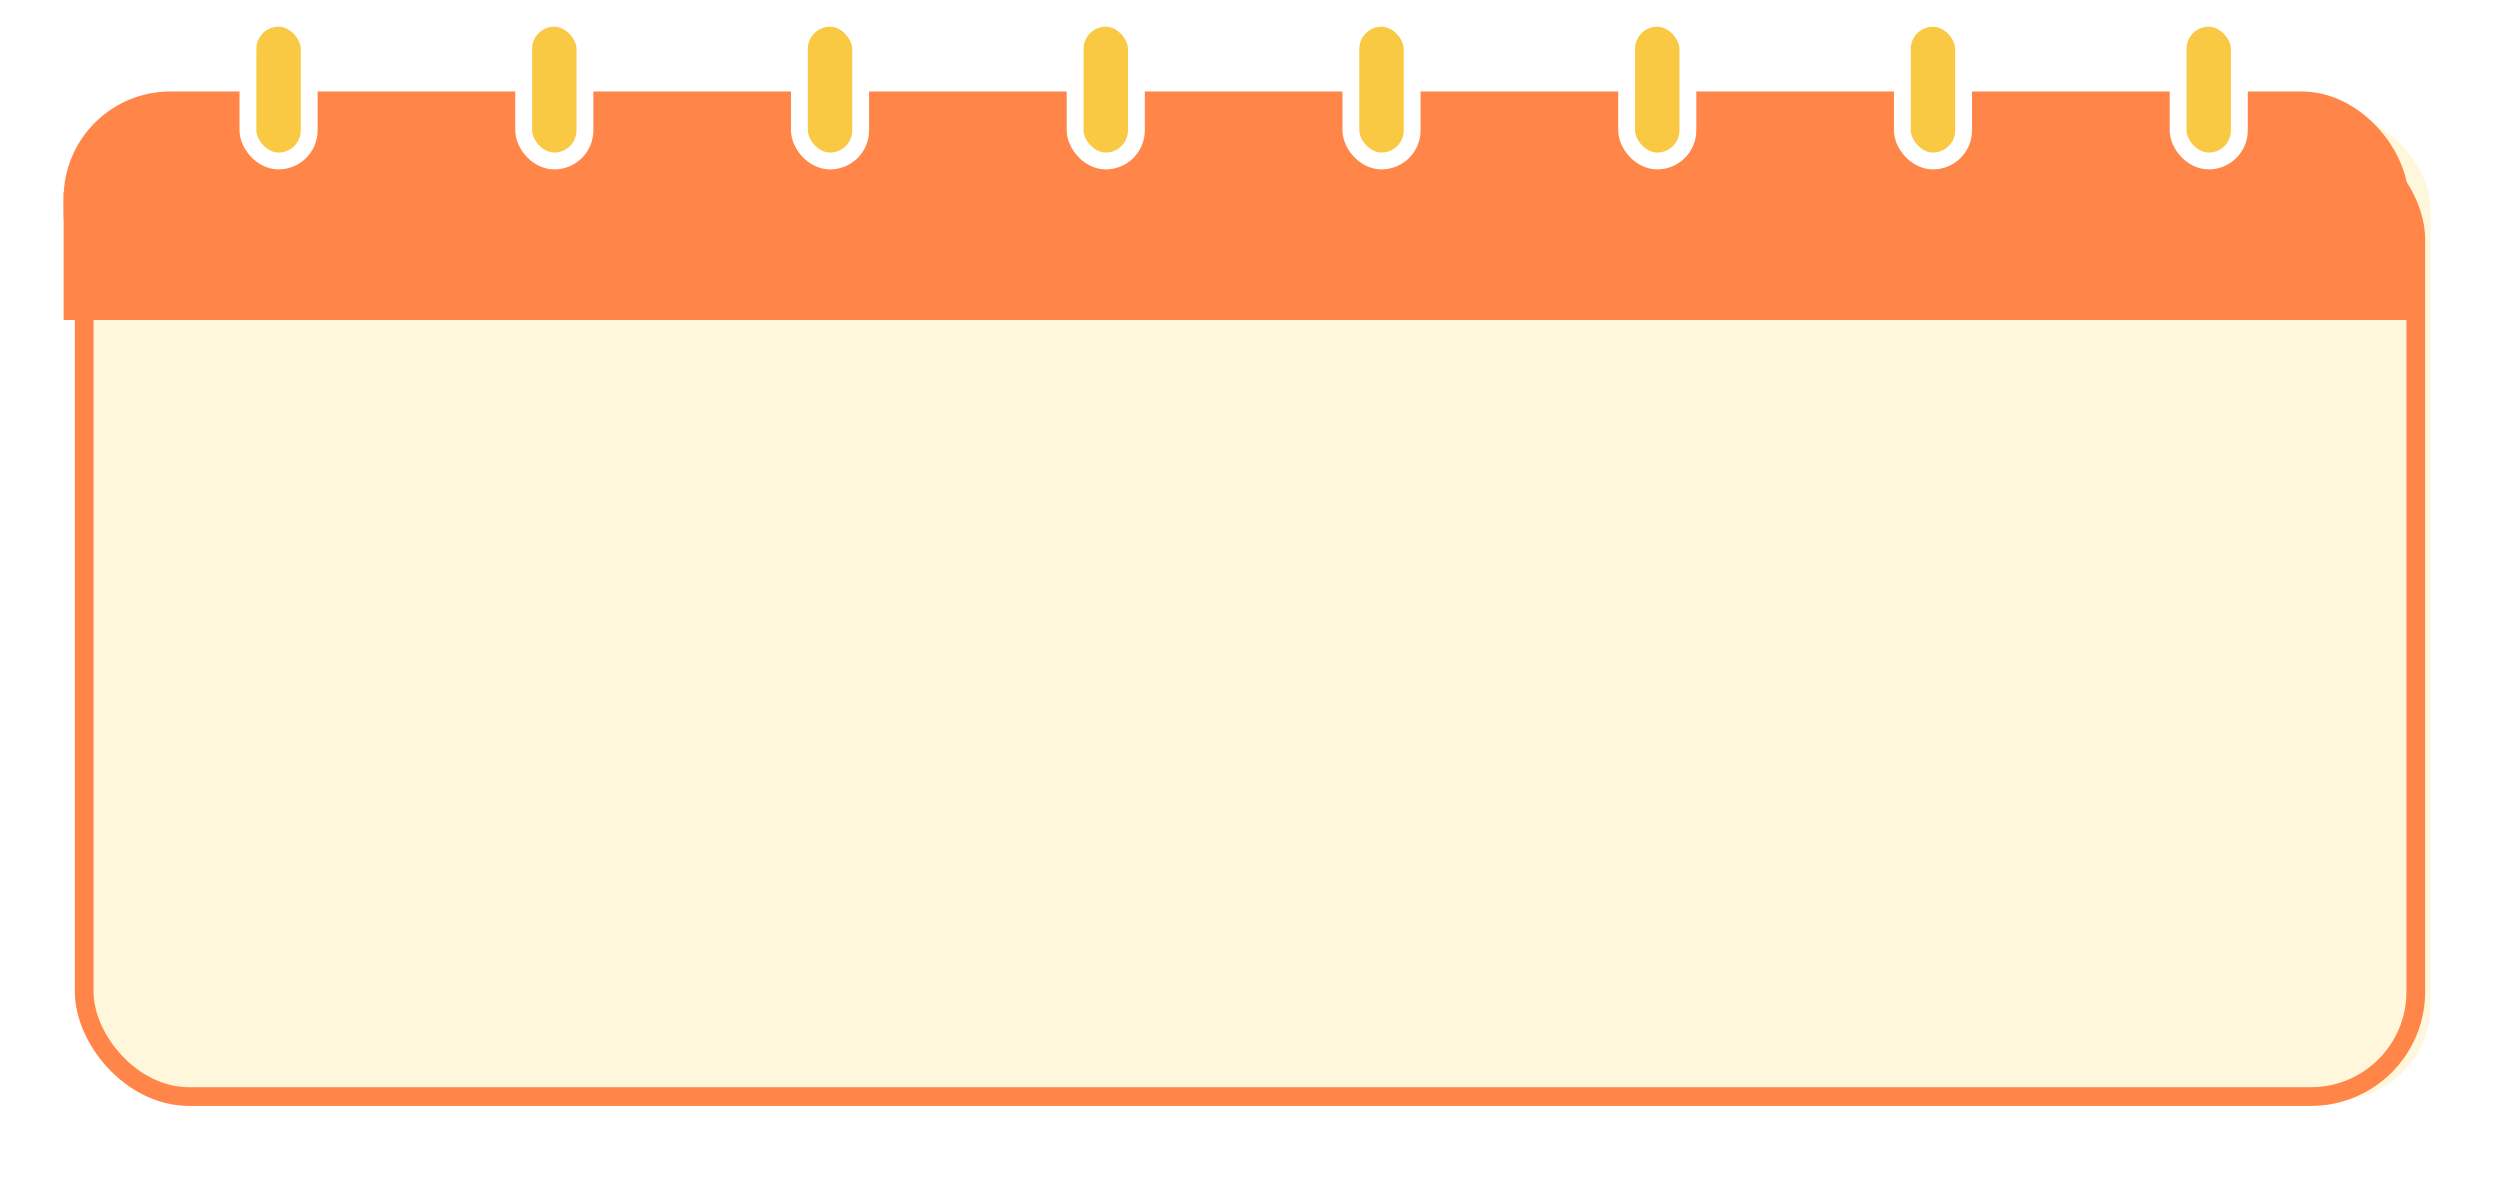 <svg width="1336" height="631" viewBox="0 0 1336 631" fill="none" xmlns="http://www.w3.org/2000/svg">
<g filter="url(#filter0_d_2209_342)">
<rect x="34" y="49" width="1253" height="527" rx="51" fill="#FFF7DC"/>
<rect x="27" y="42" width="1267" height="541" rx="58" stroke="white" stroke-width="14"/>
</g>
<g filter="url(#filter1_d_2209_342)">
<rect x="43" y="62" width="1236" height="504" rx="51" fill="#FFF7DC"/>
<rect x="38" y="57" width="1246" height="514" rx="56" stroke="#FF8548" stroke-width="10"/>
</g>
<rect x="34" y="48.889" width="1253" height="122.11" rx="57" fill="#FF8548"/>
<rect x="34" y="102.663" width="1253" height="68.337" fill="#FF8548"/>
<g filter="url(#filter2_d_2209_342)">
<rect x="128.5" y="8.776" width="32.735" height="76.249" rx="16.367" fill="#F9C943" stroke="white" stroke-width="9"/>
<rect x="275.854" y="8.776" width="32.735" height="76.249" rx="16.367" fill="#F9C943" stroke="white" stroke-width="9"/>
<rect x="423.207" y="8.776" width="32.735" height="76.249" rx="16.367" fill="#F9C943" stroke="white" stroke-width="9"/>
<rect x="570.561" y="8.776" width="32.735" height="76.249" rx="16.367" fill="#F9C943" stroke="white" stroke-width="9"/>
<rect x="717.914" y="8.776" width="32.735" height="76.249" rx="16.367" fill="#F9C943" stroke="white" stroke-width="9"/>
<rect x="865.268" y="8.776" width="32.735" height="76.249" rx="16.367" fill="#F9C943" stroke="white" stroke-width="9"/>
<rect x="1012.62" y="8.776" width="32.735" height="76.249" rx="16.367" fill="#F9C943" stroke="white" stroke-width="9"/>
<rect x="1159.98" y="8.776" width="32.735" height="76.249" rx="16.367" fill="#F9C943" stroke="white" stroke-width="9"/>
</g>
<defs>
<filter id="filter0_d_2209_342" x="17.1" y="32.1" width="1310.8" height="584.8" filterUnits="userSpaceOnUse" color-interpolation-filters="sRGB">
<feFlood flood-opacity="0" result="BackgroundImageFix"/>
<feColorMatrix in="SourceAlpha" type="matrix" values="0 0 0 0 0 0 0 0 0 0 0 0 0 0 0 0 0 0 127 0" result="hardAlpha"/>
<feMorphology radius="1" operator="dilate" in="SourceAlpha" result="effect1_dropShadow_2209_342"/>
<feOffset dx="12" dy="12"/>
<feGaussianBlur stdDeviation="6.95"/>
<feComposite in2="hardAlpha" operator="out"/>
<feColorMatrix type="matrix" values="0 0 0 0 0 0 0 0 0 0 0 0 0 0 0 0 0 0 0.24 0"/>
<feBlend mode="normal" in2="BackgroundImageFix" result="effect1_dropShadow_2209_342"/>
<feBlend mode="normal" in="SourceGraphic" in2="effect1_dropShadow_2209_342" result="shape"/>
</filter>
<filter id="filter1_d_2209_342" x="0" y="27" width="1336" height="604" filterUnits="userSpaceOnUse" color-interpolation-filters="sRGB">
<feFlood flood-opacity="0" result="BackgroundImageFix"/>
<feColorMatrix in="SourceAlpha" type="matrix" values="0 0 0 0 0 0 0 0 0 0 0 0 0 0 0 0 0 0 127 0" result="hardAlpha"/>
<feMorphology radius="7" operator="dilate" in="SourceAlpha" result="effect1_dropShadow_2209_342"/>
<feOffset dx="7" dy="15"/>
<feGaussianBlur stdDeviation="16.5"/>
<feComposite in2="hardAlpha" operator="out"/>
<feColorMatrix type="matrix" values="0 0 0 0 0 0 0 0 0 0 0 0 0 0 0 0 0 0 0.14 0"/>
<feBlend mode="normal" in2="BackgroundImageFix" result="effect1_dropShadow_2209_342"/>
<feBlend mode="normal" in="SourceGraphic" in2="effect1_dropShadow_2209_342" result="shape"/>
</filter>
<filter id="filter2_d_2209_342" x="123.2" y="0.476" width="1082.81" height="94.849" filterUnits="userSpaceOnUse" color-interpolation-filters="sRGB">
<feFlood flood-opacity="0" result="BackgroundImageFix"/>
<feColorMatrix in="SourceAlpha" type="matrix" values="0 0 0 0 0 0 0 0 0 0 0 0 0 0 0 0 0 0 127 0" result="hardAlpha"/>
<feOffset dx="4" dy="1"/>
<feGaussianBlur stdDeviation="2.4"/>
<feComposite in2="hardAlpha" operator="out"/>
<feColorMatrix type="matrix" values="0 0 0 0 0 0 0 0 0 0 0 0 0 0 0 0 0 0 0.25 0"/>
<feBlend mode="normal" in2="BackgroundImageFix" result="effect1_dropShadow_2209_342"/>
<feBlend mode="normal" in="SourceGraphic" in2="effect1_dropShadow_2209_342" result="shape"/>
</filter>
</defs>
</svg>
